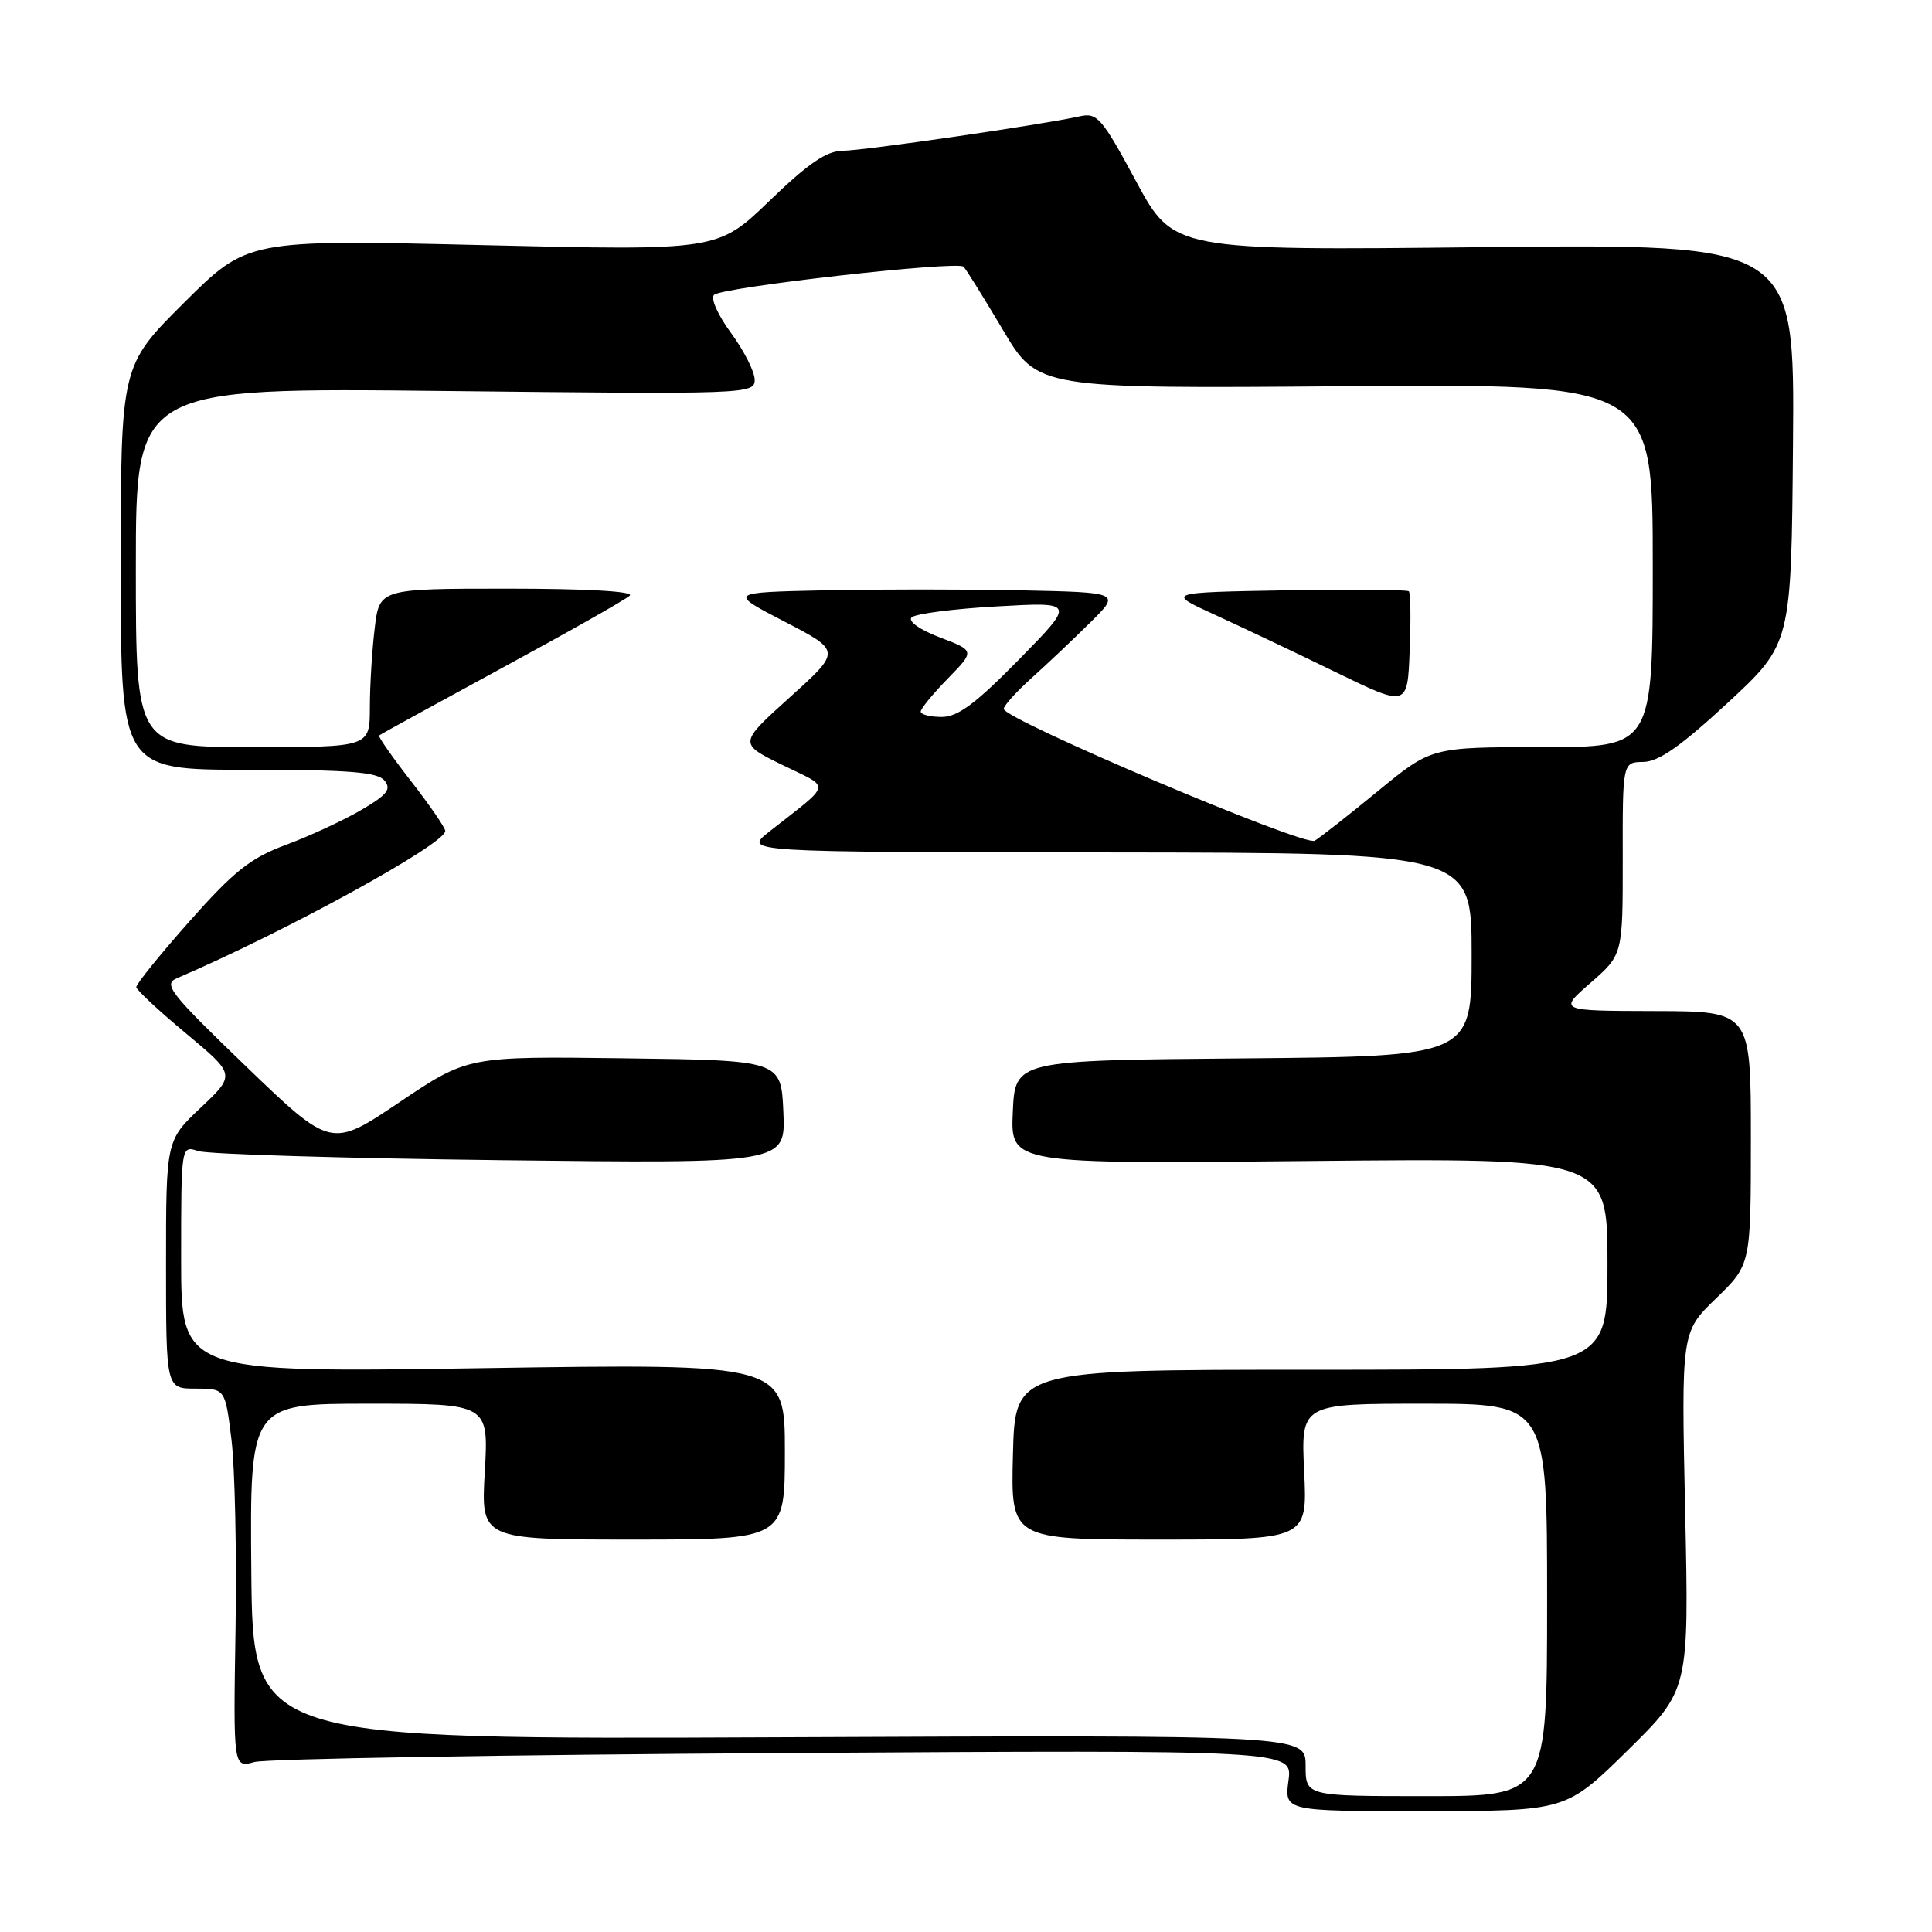 <?xml version="1.0" encoding="UTF-8" standalone="no"?>
<!DOCTYPE svg PUBLIC "-//W3C//DTD SVG 1.1//EN" "http://www.w3.org/Graphics/SVG/1.1/DTD/svg11.dtd" >
<svg xmlns="http://www.w3.org/2000/svg" xmlns:xlink="http://www.w3.org/1999/xlink" version="1.1" viewBox="0 0 256 256">
 <g >
 <path fill="currentColor"
d=" M 215.66 231.95 C 223.81 223.93 223.81 223.93 223.29 200.21 C 222.78 176.50 222.78 176.50 227.39 172.04 C 232.00 167.58 232.00 167.58 232.00 150.79 C 232.00 134.00 232.00 134.00 219.25 133.97 C 206.50 133.94 206.50 133.94 210.77 130.22 C 215.03 126.50 215.03 126.50 215.02 113.75 C 215.00 101.00 215.00 101.00 217.75 100.96 C 219.77 100.94 222.74 98.86 228.93 93.13 C 237.36 85.32 237.36 85.32 237.58 58.81 C 237.80 32.31 237.80 32.31 196.65 32.75 C 155.50 33.20 155.50 33.20 150.54 24.03 C 145.97 15.56 145.39 14.89 143.04 15.42 C 138.13 16.52 114.47 19.96 111.65 19.98 C 109.52 19.99 107.10 21.65 101.96 26.61 C 95.11 33.22 95.11 33.22 63.95 32.48 C 32.80 31.74 32.80 31.74 24.40 40.10 C 16.00 48.46 16.00 48.46 16.00 75.23 C 16.00 102.00 16.00 102.00 32.88 102.00 C 46.26 102.00 50.00 102.30 50.94 103.42 C 51.90 104.58 51.32 105.31 47.81 107.36 C 45.44 108.74 40.96 110.81 37.86 111.96 C 33.18 113.70 31.02 115.42 25.11 122.08 C 21.20 126.49 18.03 130.41 18.06 130.80 C 18.09 131.18 21.06 133.95 24.67 136.95 C 31.21 142.40 31.21 142.40 26.61 146.76 C 22.00 151.11 22.00 151.11 22.00 167.55 C 22.00 184.00 22.00 184.00 25.92 184.00 C 29.84 184.00 29.84 184.00 30.67 190.75 C 31.13 194.46 31.37 205.77 31.21 215.87 C 30.91 234.25 30.91 234.25 33.71 233.48 C 35.24 233.05 66.83 232.52 103.89 232.29 C 171.28 231.88 171.28 231.88 170.73 235.94 C 170.19 240.00 170.19 240.00 188.85 239.98 C 207.50 239.97 207.50 239.97 215.66 231.95 Z  M 173.00 233.95 C 173.00 229.90 173.00 229.90 103.25 230.20 C 33.50 230.50 33.50 230.50 33.30 208.25 C 33.11 186.00 33.11 186.00 48.93 186.00 C 64.75 186.00 64.75 186.00 64.24 195.00 C 63.72 204.00 63.72 204.00 83.86 204.00 C 104.00 204.00 104.00 204.00 104.00 192.34 C 104.00 180.68 104.00 180.68 64.00 181.29 C 24.00 181.90 24.00 181.90 24.00 166.83 C 24.00 151.77 24.00 151.77 26.25 152.52 C 27.49 152.94 45.51 153.48 66.30 153.73 C 104.10 154.18 104.10 154.18 103.80 147.34 C 103.50 140.50 103.50 140.50 82.74 140.23 C 61.98 139.96 61.98 139.96 52.93 146.05 C 43.87 152.14 43.87 152.14 32.62 141.32 C 22.50 131.57 21.59 130.41 23.44 129.62 C 37.80 123.47 59.00 111.84 59.00 110.11 C 59.00 109.69 56.97 106.73 54.48 103.53 C 51.99 100.33 50.08 97.59 50.23 97.46 C 50.38 97.32 57.70 93.30 66.50 88.52 C 75.30 83.75 82.93 79.43 83.45 78.92 C 84.03 78.36 77.74 78.00 67.34 78.00 C 50.28 78.00 50.28 78.00 49.65 83.25 C 49.30 86.14 49.01 90.86 49.01 93.75 C 49.00 99.00 49.00 99.00 33.50 99.00 C 18.00 99.00 18.00 99.00 18.00 75.18 C 18.00 51.36 18.00 51.36 59.00 51.81 C 99.03 52.25 100.00 52.22 100.00 50.33 C 100.00 49.26 98.59 46.48 96.87 44.13 C 95.12 41.75 94.12 39.51 94.62 39.07 C 95.75 38.04 126.87 34.53 127.68 35.34 C 128.01 35.68 130.36 39.45 132.90 43.73 C 137.51 51.50 137.51 51.50 178.25 51.18 C 219.00 50.85 219.00 50.85 219.00 74.93 C 219.00 99.00 219.00 99.00 204.34 99.00 C 189.67 99.00 189.67 99.00 182.59 104.82 C 178.69 108.02 174.92 110.98 174.21 111.40 C 172.85 112.21 133.00 95.31 133.00 93.93 C 133.00 93.51 134.67 91.66 136.70 89.83 C 138.74 88.00 142.23 84.70 144.45 82.50 C 148.50 78.50 148.50 78.50 135.19 78.22 C 127.87 78.07 116.17 78.07 109.19 78.22 C 96.50 78.50 96.50 78.50 103.98 82.38 C 111.46 86.26 111.46 86.26 104.66 92.39 C 97.87 98.52 97.87 98.52 103.67 101.36 C 110.17 104.55 110.37 103.55 101.93 110.20 C 98.50 112.91 98.50 112.91 146.75 112.95 C 195.00 113.00 195.00 113.00 195.00 126.49 C 195.00 139.97 195.00 139.97 164.75 140.24 C 134.50 140.50 134.50 140.50 134.20 147.37 C 133.90 154.24 133.90 154.24 173.45 153.84 C 213.00 153.45 213.00 153.45 213.00 167.48 C 213.00 181.50 213.00 181.50 173.75 181.50 C 134.50 181.50 134.50 181.50 134.22 192.75 C 133.93 204.00 133.93 204.00 153.59 204.00 C 173.24 204.00 173.24 204.00 172.81 195.00 C 172.38 186.00 172.38 186.00 188.69 186.00 C 205.00 186.00 205.00 186.00 205.00 212.00 C 205.00 238.00 205.00 238.00 189.00 238.00 C 173.00 238.00 173.00 238.00 173.00 233.95 Z  M 186.68 78.35 C 186.46 78.13 179.13 78.07 170.39 78.22 C 154.50 78.50 154.50 78.50 161.00 81.47 C 164.57 83.11 171.78 86.52 177.00 89.07 C 186.50 93.69 186.50 93.69 186.79 86.22 C 186.96 82.12 186.91 78.57 186.68 78.35 Z  M 122.00 94.29 C 122.00 93.90 123.62 91.93 125.59 89.91 C 129.18 86.23 129.18 86.23 124.54 84.46 C 121.88 83.45 120.28 82.32 120.79 81.81 C 121.27 81.33 126.35 80.67 132.08 80.35 C 142.50 79.76 142.50 79.76 135.03 87.38 C 129.27 93.25 126.91 95.00 124.78 95.00 C 123.25 95.00 122.00 94.68 122.00 94.29 Z "/>
</g>
</svg>